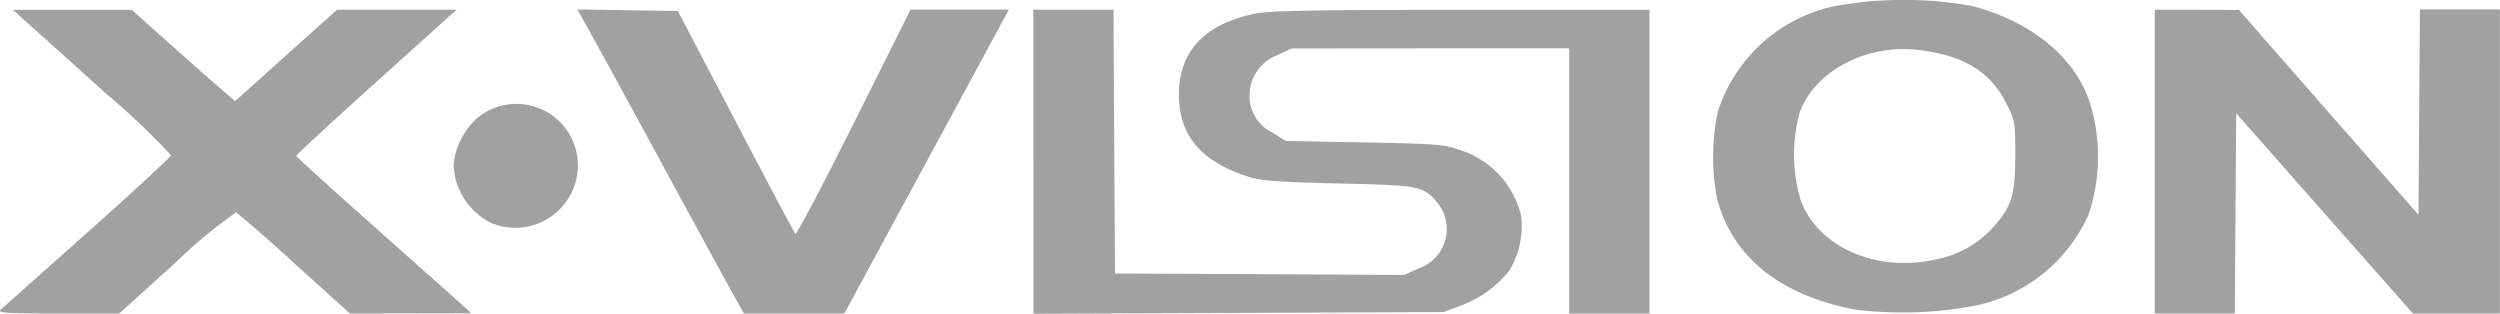 <svg xmlns="http://www.w3.org/2000/svg" width="138.765" height="17.416" viewBox="0 0 138.765 17.416">
  <path id="xvision-svgrepo-com" d="M.037,27.684l4.828-4.3c2.527-2.249,4.608-4.169,4.625-4.273A38.742,38.742,0,0,0,6,15.785L1.61,11.842l-.885-.8H7.316l2.07,1.85c1.139,1.012,2.428,2.157,2.868,2.532l.792.688,2.833-2.544,2.833-2.538h6.632L20.892,15.04c-2.451,2.209-4.452,4.047-4.446,4.105s1.833,1.711,4.065,3.695l4.857,4.319.8.723-3.371.006-3.377.006-3.064-2.769q-1.586-1.466-3.249-2.845a26.631,26.631,0,0,0-3.336,2.764l-3.151,2.85H3.217c-2.908,0-3.371-.029-3.18-.214Zm40.8-.6c-.249-.439-2.128-3.874-4.163-7.626s-3.92-7.181-4.174-7.632l-.457-.809,2.787.046,2.793.04,3.209,6.129c1.763,3.371,3.261,6.186,3.319,6.244s1.526-2.717,3.249-6.169l3.139-6.279H56l-.734,1.353L50.7,20.816l-3.833,7.077H41.29l-.451-.809Zm16.524-7.62V11.033h4.446l.04,7.32.04,7.32,8.031.04,8.031.04.8-.364A2.312,2.312,0,0,0,79.8,21.764c-.809-.954-.96-.983-5.493-1.087-3.33-.075-4.307-.15-4.984-.364-2.66-.844-3.9-2.3-3.885-4.6,0-2.359,1.422-3.874,4.18-4.452.8-.173,3.122-.22,11.471-.22H91.556V27.9H87.1V13.178H79.4l-7.7.006-.786.364a2.4,2.4,0,0,0-1.55,2.07,2.255,2.255,0,0,0,1.266,2.238l.734.463,4.383.081c3.978.075,4.464.116,5.273.416a5.035,5.035,0,0,1,3.417,3.7,4.8,4.8,0,0,1-.63,2.954,6.113,6.113,0,0,1-2.758,2l-.925.347-11.379.046-11.379.046V19.468Zm45.583,8.21c-4.14-.792-6.8-2.931-7.632-6.152a12.159,12.159,0,0,1,.04-4.834,8.693,8.693,0,0,1,6.418-5.84,21.245,21.245,0,0,1,7.788,0c3.18.867,5.533,2.775,6.383,5.175a10.019,10.019,0,0,1-.023,6.4,8.827,8.827,0,0,1-6.256,5.03,21.5,21.5,0,0,1-6.724.22Zm4.411-2.764a5.724,5.724,0,0,0,3.18-1.694c1.116-1.208,1.318-1.839,1.324-4.076,0-1.908-.006-1.948-.538-2.983-.867-1.7-2.4-2.613-4.845-2.891-2.874-.335-5.73,1.162-6.574,3.446a8.832,8.832,0,0,0,.069,4.961C100.975,24.227,104.114,25.6,107.358,24.915ZM119.6,19.463v-8.43l2.336.006,2.336.006,4.984,5.689,4.984,5.683.04-5.7.04-5.7h4.44V27.893h-4.828l-4.909-5.556-4.9-5.556-.04,5.55-.04,5.562H119.6ZM27.234,22.857A3.775,3.775,0,0,1,25.176,19.6a4.109,4.109,0,0,1,1.3-2.544,3.411,3.411,0,0,1,5.6,2.642,3.469,3.469,0,0,1-4.839,3.157Z" transform="translate(0 -10.494)" fill="#a1a1a1"/>
</svg>
